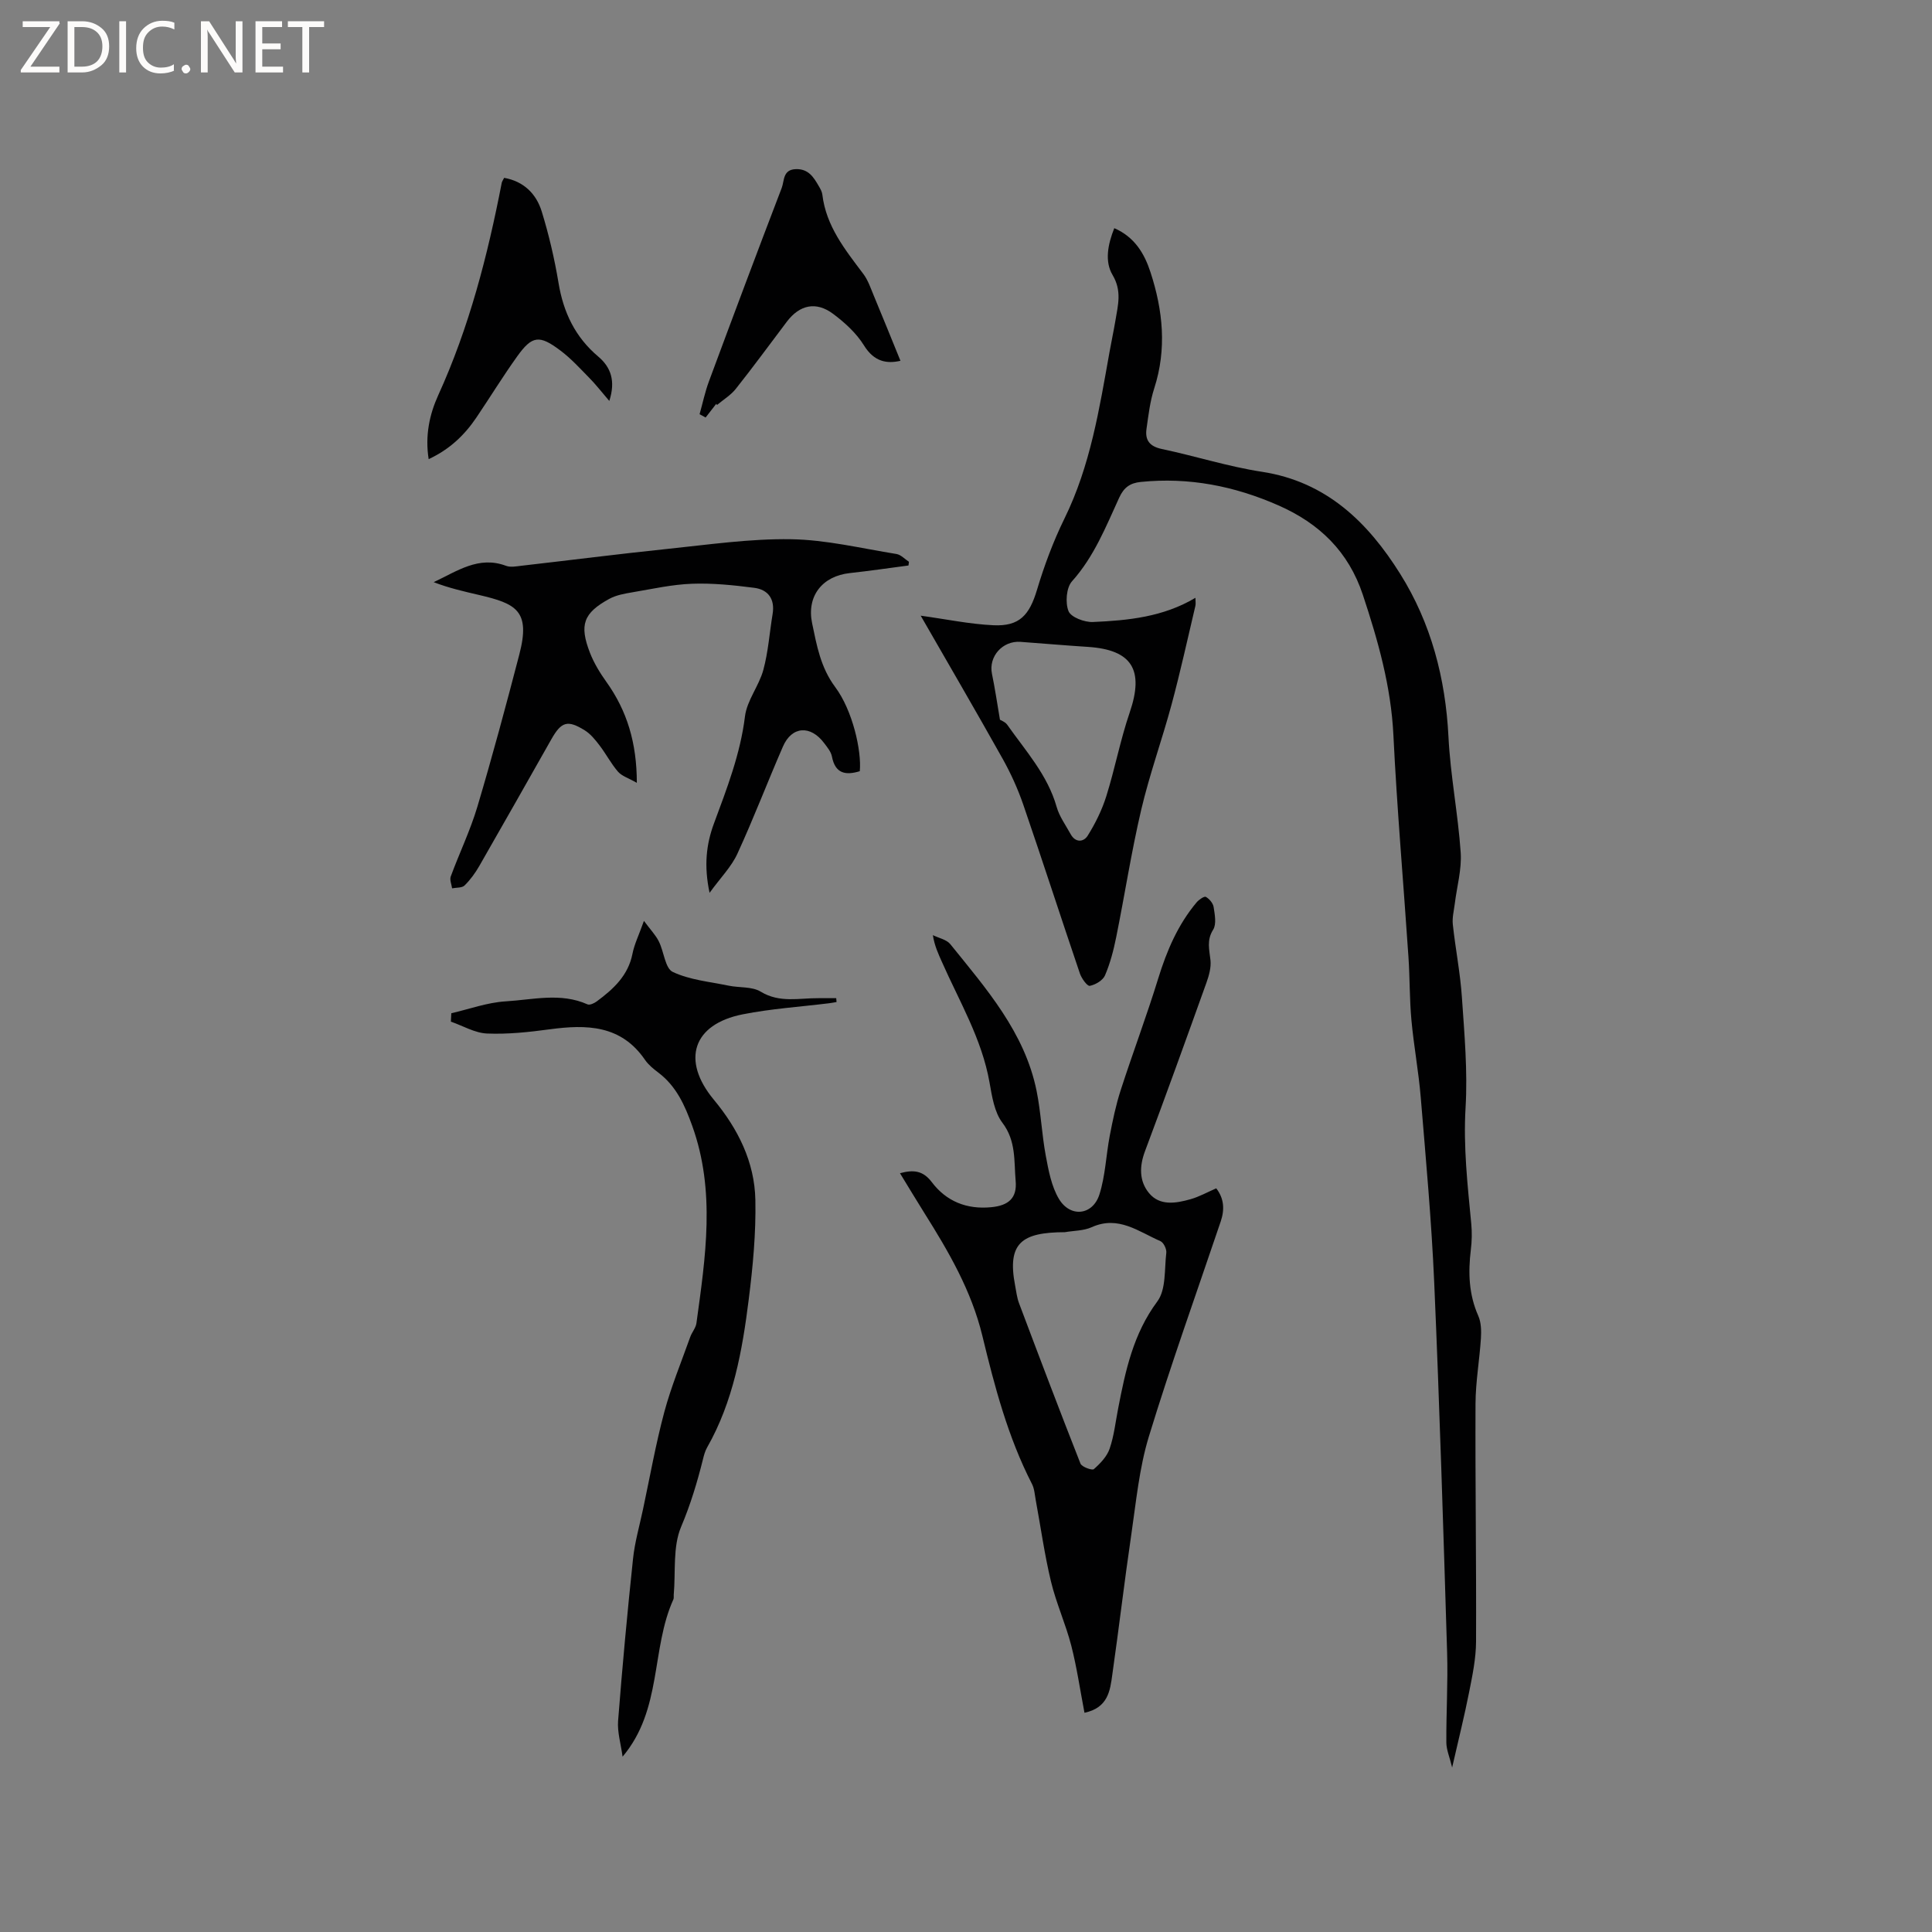 <svg enable-background="new 0 0 400 400" viewBox="0 0 400 400" xmlns="http://www.w3.org/2000/svg"><rect x="0" y="0" width="400" height="400" fill="#808080" stroke="none"/><g fill="#fcfbfa"><path d="m12.4 4.8-6.1 9h6v1.2h-8v-.5l6.1-8.9h-5.7v-1.2h7.6v.4z"/><path d="m14 15v-10.6h3c1.6 0 2.9.5 4 1.4s1.6 2.2 1.6 3.8-.5 3-1.6 3.9-2.4 1.5-4 1.5zm1.4-9.4v8.2h1.6c1.3 0 2.4-.4 3.1-1.1s1.1-1.8 1.1-3.1-.4-2.3-1.2-3-1.8-1-3.1-1z"/><path d="m26.1 4.4v10.6h-1.4v-10.6z"/><path d="m36.1 14.6c-.8.4-1.8.6-2.9.6-1.5 0-2.7-.5-3.6-1.4s-1.4-2.2-1.4-3.8c0-1.7.5-3.1 1.5-4.1s2.3-1.6 3.9-1.6c1 0 1.8.1 2.5.4v1.4c-.8-.4-1.6-.6-2.5-.6-1.2 0-2.1.4-2.9 1.2s-1.1 1.8-1.1 3.2c0 1.3.3 2.3 1 3s1.6 1.1 2.7 1.1c1 0 2-.2 2.7-.7v1.3z"/><path d="m37.6 14.3c0-.2.1-.5.3-.6s.4-.3.6-.3c.3 0 .5.1.6.3s.3.4.3.6-.1.4-.3.6-.4.3-.6.3c-.3 0-.5-.1-.6-.3s-.3-.4-.3-.6z"/><path d="m50.2 15h-1.6l-5.3-8.2c-.2-.2-.3-.5-.4-.7 0 .2.1.7.1 1.5v7.4h-1.4v-10.6h1.7l5.2 8.1c.2.4.4.6.4.7 0-.3-.1-.8-.1-1.5v-7.3h1.4z"/><path d="m58.6 15h-5.7v-10.6h5.5v1.2h-4.1v3.4h3.8v1.2h-3.8v3.6h4.3z"/><path d="m67.1 5.6h-3.1v9.4h-1.4v-9.4h-3v-1.2h7.5z"/></g><path d="m190.62 127.47c5.25.72 10.13 1.75 15.05 1.98 5.4.26 7.45-2.09 9.02-7.3 1.51-5.05 3.38-10.07 5.7-14.8 5.37-10.93 7.22-22.73 9.33-34.5.39-2.19.86-4.36 1.23-6.56.52-3.14 1.35-6.07-.6-9.35-1.67-2.8-1-6.32.35-9.7 4.23 1.84 6.25 5.28 7.5 9.13 2.58 7.9 3.4 15.9.77 24.04-.87 2.69-1.2 5.57-1.6 8.39-.33 2.33.65 3.63 3.17 4.16 6.94 1.46 13.75 3.65 20.74 4.72 13.38 2.05 21.97 10.52 28.62 21.14 6.38 10.18 9.38 21.6 9.99 33.73.4 8 1.98 15.94 2.53 23.95.24 3.49-.79 7.06-1.22 10.59-.18 1.43-.56 2.9-.41 4.3.54 5.03 1.54 10.03 1.88 15.07.52 7.61 1.21 15.29.76 22.87-.48 8.12.42 16.05 1.18 24.04.17 1.78.13 3.62-.09 5.39-.57 4.7-.43 9.24 1.55 13.69.6 1.36.63 3.08.54 4.61-.29 4.53-1.1 9.04-1.12 13.56-.07 16.43.18 32.86.11 49.29-.02 3.46-.74 6.94-1.42 10.36-.97 4.94-2.2 9.83-3.53 15.67-.52-2.17-1.19-3.66-1.2-5.16-.04-6.2.35-12.42.16-18.62-.78-25.54-1.56-51.07-2.67-76.6-.56-12.8-1.73-25.58-2.79-38.35-.44-5.35-1.44-10.66-1.93-16.01-.4-4.32-.32-8.68-.61-13-1.03-15.33-2.37-30.64-3.12-45.98-.49-10.1-3.18-19.58-6.32-29.05-2.97-8.97-9.01-14.81-17.5-18.54-9.11-4.01-18.53-5.86-28.48-4.85-2.2.22-3.49 1.12-4.46 3.23-2.77 6.04-5.21 12.24-9.79 17.35-1.18 1.32-1.41 4.44-.71 6.18.51 1.26 3.31 2.31 5.04 2.24 7.26-.32 14.53-1.02 21.23-5.01 0 .7.1 1.22-.01 1.68-1.61 6.8-3.1 13.63-4.92 20.38-1.97 7.31-4.56 14.45-6.29 21.81-2.05 8.73-3.41 17.63-5.19 26.43-.54 2.68-1.24 5.37-2.31 7.87-.44 1.03-1.97 1.94-3.15 2.17-.52.1-1.7-1.53-2.05-2.56-3.95-11.63-7.72-23.31-11.71-34.92-1.13-3.28-2.58-6.49-4.27-9.51-5.59-9.98-11.35-19.85-16.98-29.65zm16.41 21.54c.24.16 1.07.44 1.49 1.02 3.82 5.43 8.37 10.4 10.25 17.04.56 1.98 1.87 3.76 2.88 5.61s2.71 1.68 3.55.33c1.58-2.53 2.95-5.3 3.84-8.14 1.8-5.73 2.91-11.68 4.85-17.35 3.02-8.82.51-12.99-8.66-13.59-4.65-.3-9.29-.7-13.93-1.04-3.74-.28-6.65 3.04-5.93 6.59.63 3.04 1.08 6.12 1.66 9.53z" fill="#010102"/><path d="m224.53 354.61c-.93-4.84-1.59-9.45-2.74-13.92-1.16-4.49-3.12-8.77-4.2-13.27-1.33-5.54-2.11-11.21-3.15-16.83-.21-1.14-.27-2.37-.79-3.37-4.98-9.7-7.72-20.14-10.26-30.64-2.26-9.34-6.98-17.44-12.01-25.44-1.67-2.67-3.29-5.36-5.05-8.24 2.84-.77 4.79-.53 6.59 1.85 3.01 3.99 7.24 5.68 12.3 5.19 3.57-.34 5.38-1.88 5.06-5.43-.36-4.08.13-8.27-2.74-12.05-1.67-2.2-2.16-5.47-2.67-8.35-1.59-9.04-6.27-16.82-9.89-25.03-.72-1.63-1.49-3.24-1.84-5.47 1.23.61 2.84.91 3.62 1.88 7.44 9.23 15.38 18.23 17.85 30.34.9 4.44 1.08 9.02 1.91 13.47.57 3.05 1.17 6.32 2.72 8.92 2.36 3.94 7.02 3.41 8.39-.94 1.23-3.88 1.36-8.09 2.13-12.12.61-3.18 1.27-6.38 2.27-9.46 2.5-7.74 5.38-15.36 7.77-23.13 1.77-5.74 4.07-11.13 7.95-15.75.47-.56 1.58-1.32 1.91-1.13.73.41 1.49 1.32 1.61 2.11.24 1.55.62 3.53-.1 4.68-1.39 2.2-.78 4.16-.55 6.35.15 1.49-.31 3.14-.83 4.6-4.18 11.66-8.38 23.31-12.73 34.91-1.18 3.14-1.21 6.18.81 8.65 2.23 2.73 5.58 2.15 8.6 1.3 1.81-.51 3.49-1.46 5.34-2.26 1.65 2.14 1.75 4.43.92 6.88-5.01 14.83-10.31 29.58-14.88 44.54-1.99 6.53-2.63 13.49-3.63 20.29-1.42 9.64-2.55 19.33-3.93 28.98-.45 3.31-.88 6.86-5.76 7.89zm-4.06-99.5c-8.91.03-12 2.2-10.3 11.05.24 1.25.38 2.54.83 3.71 4.17 11.07 8.36 22.14 12.7 33.15.27.69 2.42 1.46 2.77 1.15 1.33-1.17 2.72-2.62 3.27-4.24.92-2.68 1.22-5.57 1.77-8.37 1.51-7.8 3.12-15.41 8.1-22.11 1.84-2.47 1.45-6.65 1.86-10.08.09-.77-.56-2.11-1.21-2.4-4.51-1.96-8.72-5.39-14.24-2.89-1.67.75-3.7.71-5.55 1.03z" fill="#010102"/><path d="m188.09 117.08c-4.05.53-8.09 1.13-12.15 1.57-5.7.62-8.97 4.77-7.8 10.39.96 4.6 1.75 9.14 4.78 13.21 3.61 4.84 5.49 13.21 5.09 17.42-2.92.89-5.09.53-5.77-3.05-.19-.98-.95-1.89-1.58-2.73-2.83-3.81-6.72-3.57-8.56.67-3.21 7.37-6.07 14.89-9.43 22.19-1.23 2.69-3.45 4.92-5.76 8.1-1.2-5.62-.68-10.08.9-14.34 2.68-7.25 5.47-14.39 6.43-22.2.41-3.3 2.9-6.3 3.8-9.61 1.02-3.75 1.28-7.71 1.92-11.57.51-3.09-.91-5.06-3.82-5.43-4.27-.55-8.61-1-12.89-.84-4.1.15-8.18 1.07-12.26 1.76-1.65.28-3.41.58-4.85 1.37-5.36 2.94-6.24 5.38-3.99 11.18.83 2.13 2.07 4.16 3.41 6.03 4.26 5.97 6.28 12.58 6.29 20.88-1.71-.98-3.09-1.39-3.89-2.3-1.45-1.67-2.48-3.69-3.83-5.45-.88-1.16-1.86-2.37-3.06-3.12-3.58-2.22-4.85-1.8-6.92 1.85-4.96 8.75-9.91 17.52-14.92 26.24-.84 1.46-1.86 2.86-3.05 4.03-.54.53-1.7.41-2.58.59-.11-.82-.53-1.76-.28-2.45 1.78-4.83 4.04-9.51 5.51-14.43 3.11-10.45 5.94-20.98 8.69-31.54 2.36-9.06-.64-10.52-8.35-12.32-3.14-.73-6.29-1.45-9.38-2.65 4.85-2.27 9.31-5.52 14.99-3.38.91.34 2.08.11 3.11-.01 10.08-1.15 20.15-2.44 30.25-3.49 8.52-.88 17.08-2.14 25.6-2.01 7.3.11 14.59 1.89 21.86 3.06.93.15 1.73 1.06 2.59 1.61-.03.27-.07.52-.1.77z" fill="#010102"/><path d="m128.9 363.7c-.37-2.71-1.11-5.1-.93-7.42.87-11.19 1.91-22.38 3.09-33.54.36-3.45 1.35-6.84 2.07-10.26 1.43-6.71 2.63-13.49 4.4-20.11 1.42-5.28 3.53-10.38 5.37-15.55.35-.99 1.15-1.87 1.29-2.87 1.87-13.66 4-27.31-.87-40.85-1.53-4.26-3.3-8.23-7.03-11.04-1.01-.76-2.05-1.61-2.75-2.63-4.97-7.25-12.1-7.35-19.75-6.32-4.29.58-8.66 1.05-12.96.87-2.52-.11-4.99-1.6-7.48-2.46.03-.58.06-1.16.09-1.74 3.74-.86 7.46-2.23 11.24-2.46 5.62-.33 11.38-1.87 16.95.62.47.21 1.39-.22 1.92-.61 3.44-2.55 6.51-5.34 7.4-9.88.38-1.94 1.29-3.77 2.37-6.79 1.36 1.84 2.43 2.94 3.08 4.24 1.07 2.12 1.3 5.58 2.89 6.33 3.52 1.66 7.66 2.03 11.56 2.84 2.22.46 4.84.15 6.64 1.24 3.94 2.4 7.98 1.31 12.01 1.35 1.21.01 2.42 0 3.63 0 .02.27.04.54.07.8-.51.08-1.02.19-1.53.25-5.98.74-12.03 1.13-17.92 2.3-10.31 2.05-12.74 9.5-5.97 17.66 5.02 6.05 8.45 12.9 8.61 20.75.14 6.86-.51 13.77-1.37 20.59-1.33 10.63-3.21 21.17-8.63 30.69-.41.72-.64 1.57-.84 2.39-1.19 4.78-2.58 9.4-4.53 14.01-1.76 4.16-1.11 9.35-1.53 14.08-.03.32.05.68-.07.95-4.67 10.3-2.27 22.79-10.52 32.57z" fill="#010102"/><path d="m126.15 83.01c-1.67-1.94-2.82-3.44-4.14-4.77-1.92-1.96-3.8-4.03-5.99-5.67-4.36-3.29-5.85-3.09-8.93 1.2-2.96 4.13-5.62 8.47-8.46 12.68-2.46 3.64-5.54 6.59-9.88 8.61-.77-4.85.17-9.25 1.97-13.21 6.42-14.09 10.23-28.9 13.16-44 .06-.3.27-.56.5-1.03 4.05.72 6.65 3.3 7.78 6.97 1.49 4.84 2.65 9.81 3.48 14.8 1.01 6.11 3.46 11.22 8.24 15.25 2.61 2.21 3.6 5.05 2.27 9.17z" fill="#010102"/><path d="m148.3 83.6c-.74.95-1.47 1.89-2.21 2.84-.42-.23-.83-.45-1.25-.68.64-2.27 1.12-4.6 1.94-6.81 4.96-13.37 9.96-26.73 15.07-40.05.56-1.46.19-3.79 2.91-3.88 2.63-.09 3.7 1.68 4.77 3.53.32.54.66 1.14.73 1.75.78 6.54 4.72 11.41 8.48 16.41.98 1.3 1.52 2.95 2.16 4.48 1.87 4.49 3.69 8.99 5.53 13.51-2.75.63-5.42.27-7.55-3.18-1.57-2.54-3.96-4.72-6.38-6.53-3.55-2.66-6.95-1.88-9.6 1.62-3.51 4.65-6.95 9.35-10.57 13.91-1.04 1.31-2.58 2.23-3.88 3.33-.05-.08-.1-.17-.15-.25z" fill="#010102"/></svg>